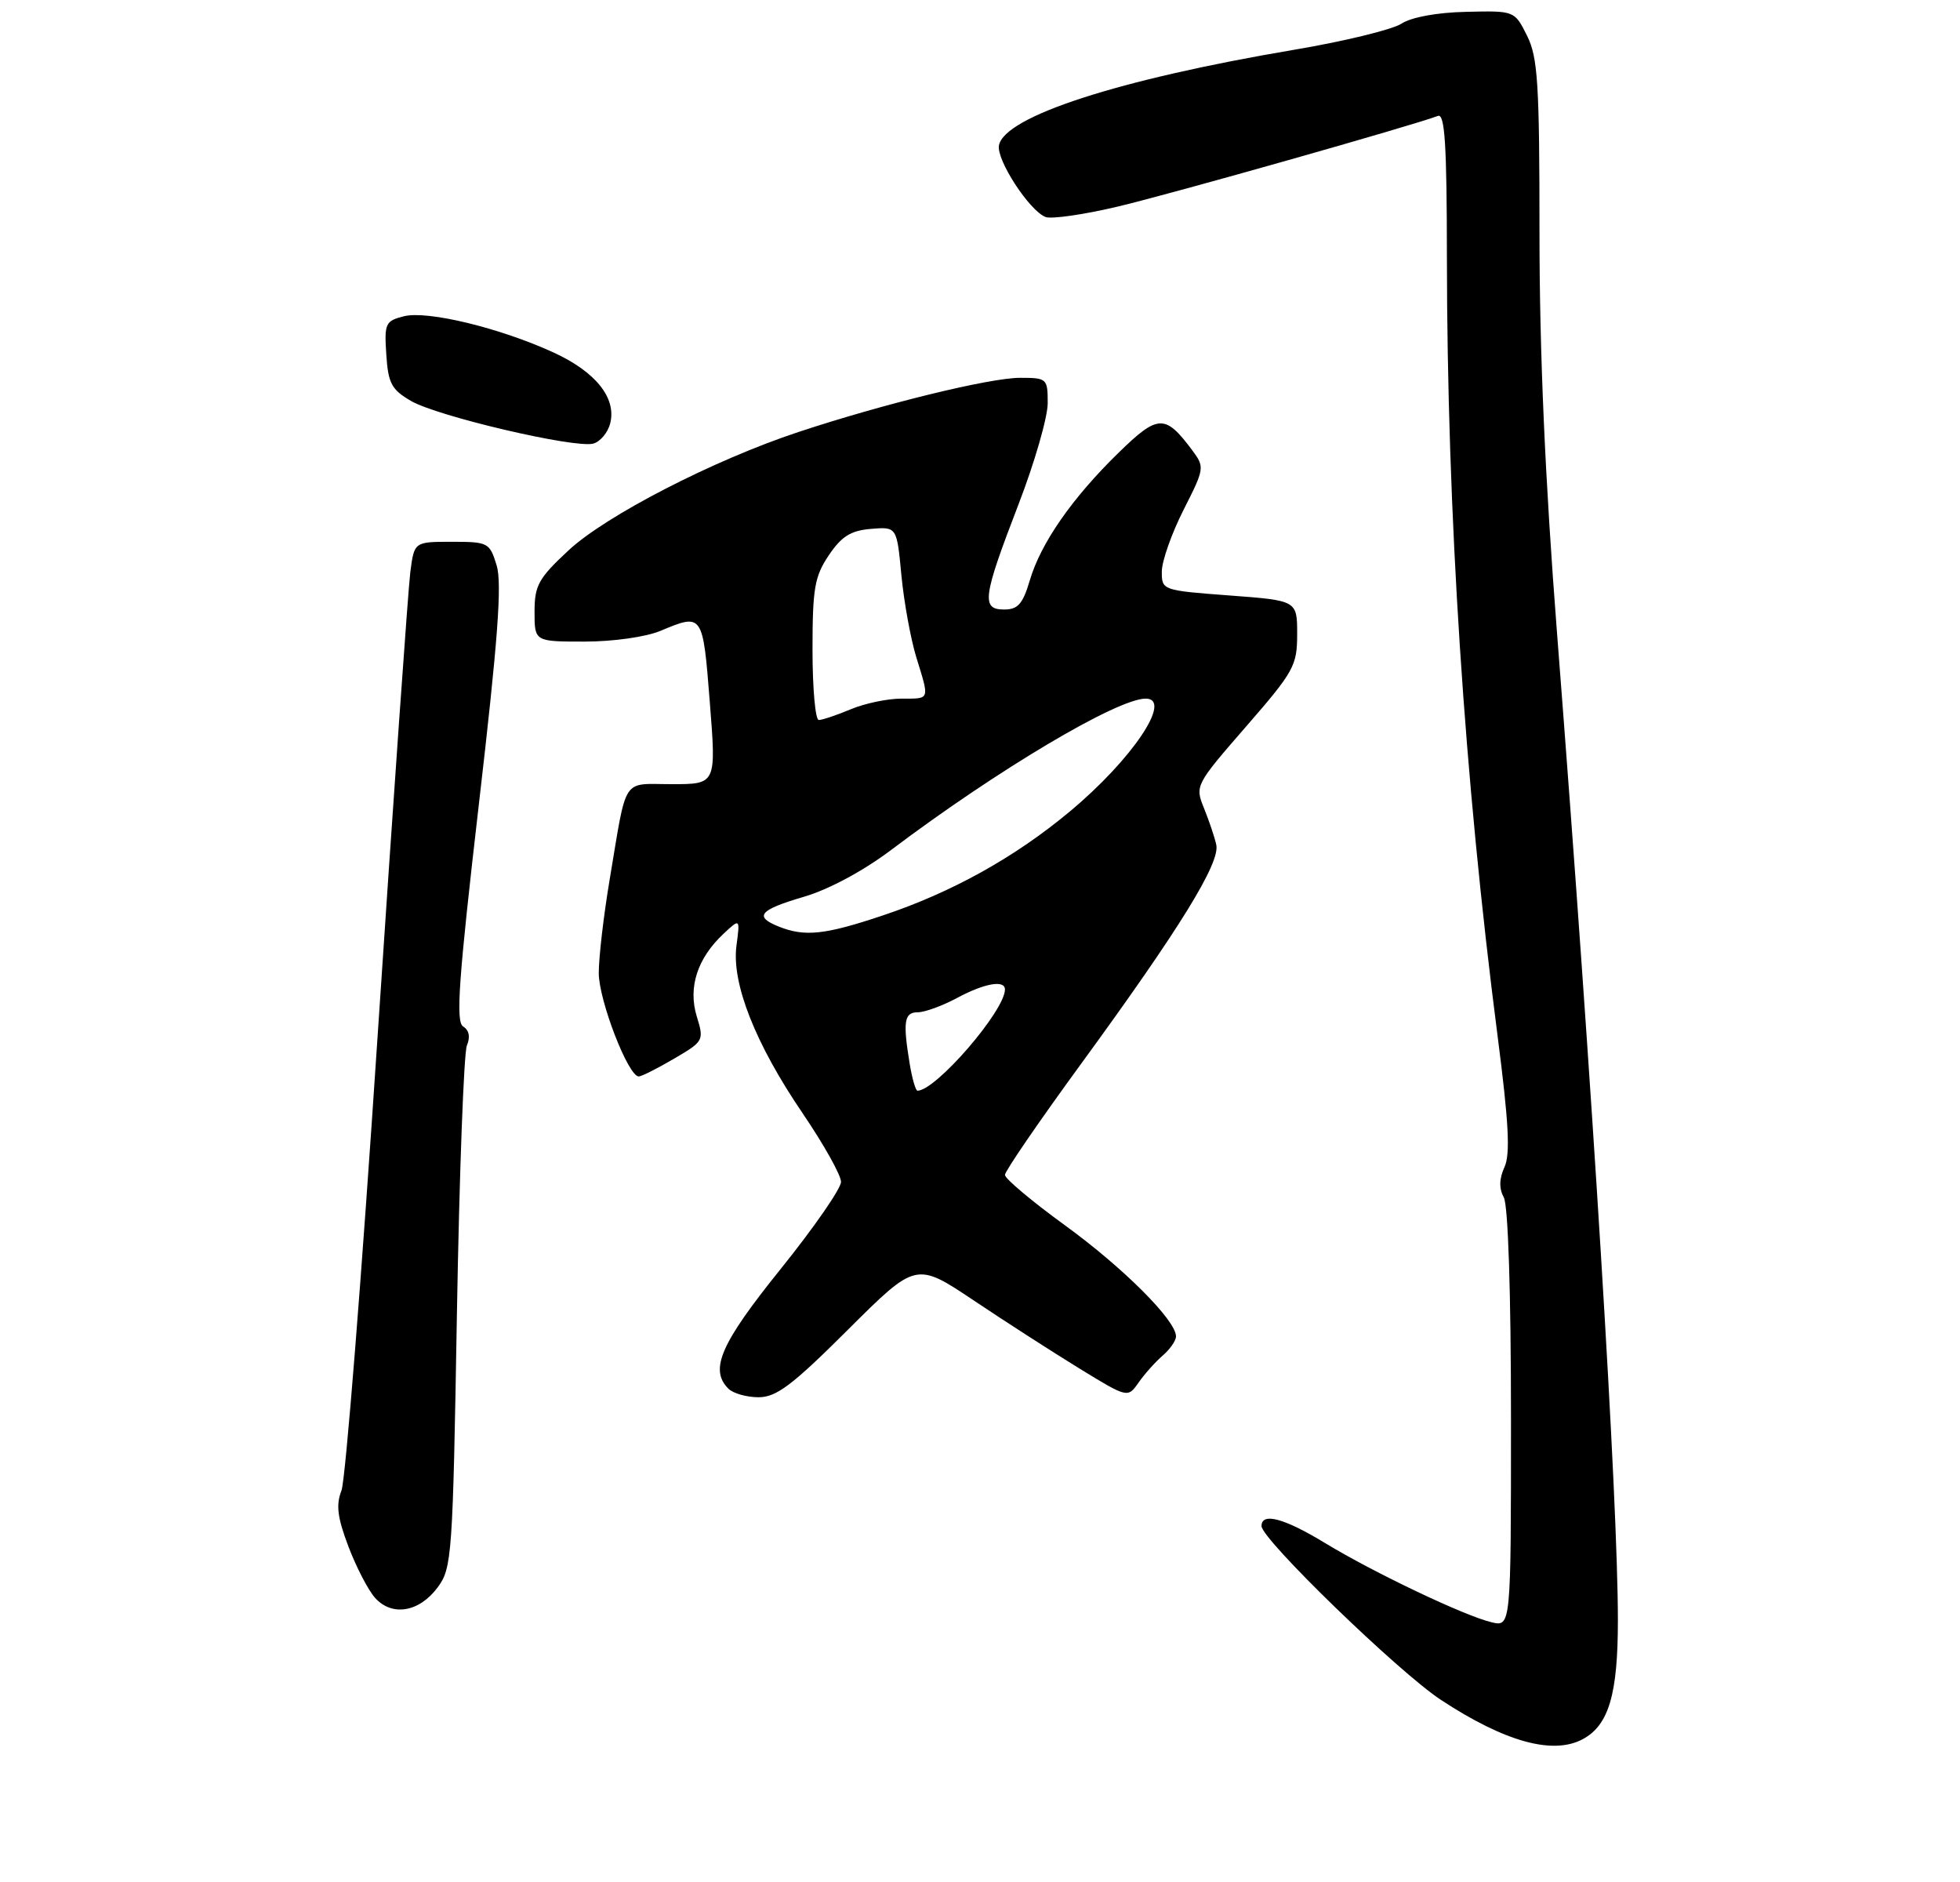 <?xml version="1.0" encoding="UTF-8" standalone="no"?>
<!DOCTYPE svg PUBLIC "-//W3C//DTD SVG 1.1//EN" "http://www.w3.org/Graphics/SVG/1.1/DTD/svg11.dtd" >
<svg xmlns="http://www.w3.org/2000/svg" xmlns:xlink="http://www.w3.org/1999/xlink" version="1.1" viewBox="0 0 275 264">
 <g >
 <path fill="currentColor"
d=" M 222.06 243.97 C 225.72 242.01 227.00 237.68 227.00 227.30 C 227.00 210.37 223.49 153.42 218.46 88.80 C 216.78 67.18 216.00 49.37 216.00 32.80 C 216.00 11.67 215.77 8.04 214.25 5.00 C 212.50 1.50 212.50 1.50 205.72 1.66 C 201.59 1.75 198.03 2.41 196.63 3.32 C 195.36 4.15 188.51 5.82 181.41 7.01 C 156.93 11.15 140.95 16.33 140.16 20.39 C 139.77 22.41 144.43 29.57 146.70 30.44 C 147.53 30.76 152.11 30.10 156.86 28.97 C 164.37 27.19 198.27 17.59 201.75 16.26 C 202.72 15.89 203.00 20.27 203.01 36.14 C 203.04 72.12 205.46 109.29 210.13 145.40 C 211.69 157.48 211.92 161.88 211.09 163.71 C 210.34 165.35 210.31 166.71 211.00 167.99 C 211.60 169.13 212.00 181.42 212.00 199.04 C 212.00 228.22 212.00 228.22 209.25 227.56 C 205.45 226.65 192.82 220.64 185.94 216.47 C 180.18 212.96 177.00 212.11 177.00 214.07 C 177.00 215.92 196.24 234.56 202.18 238.46 C 211.13 244.34 217.87 246.21 222.06 243.97 Z  M 61.40 222.68 C 63.41 219.98 63.53 218.35 64.11 184.18 C 64.45 164.56 65.08 147.67 65.51 146.65 C 66.01 145.47 65.82 144.51 64.98 143.99 C 63.92 143.33 64.34 137.44 67.18 112.89 C 69.87 89.74 70.45 81.83 69.68 79.30 C 68.70 76.11 68.49 76.00 63.39 76.00 C 58.12 76.00 58.12 76.00 57.57 80.25 C 57.27 82.59 55.20 111.95 52.97 145.50 C 50.75 179.05 48.47 207.67 47.91 209.09 C 47.12 211.10 47.34 212.87 48.89 216.95 C 49.99 219.85 51.68 223.10 52.64 224.16 C 55.02 226.79 58.82 226.15 61.40 222.68 Z  M 119.00 186.50 C 128.53 177.01 128.53 177.01 136.65 182.44 C 141.11 185.43 147.80 189.73 151.50 192.00 C 158.23 196.12 158.23 196.12 159.77 193.91 C 160.62 192.70 162.15 191.00 163.16 190.13 C 164.17 189.26 165.00 188.06 165.00 187.46 C 165.00 185.22 157.61 177.83 149.43 171.89 C 144.79 168.52 141.00 165.34 141.00 164.81 C 141.00 164.29 145.81 157.27 151.69 149.22 C 165.55 130.23 171.22 121.04 170.65 118.50 C 170.41 117.40 169.62 115.08 168.92 113.35 C 167.65 110.23 167.73 110.08 174.82 101.93 C 181.55 94.20 182.00 93.38 182.00 88.96 C 182.00 84.24 182.00 84.24 172.50 83.53 C 163.06 82.82 163.00 82.80 163.01 80.16 C 163.02 78.70 164.39 74.82 166.05 71.54 C 169.03 65.66 169.04 65.54 167.24 63.11 C 163.47 58.07 162.47 58.11 156.93 63.52 C 150.43 69.86 146.03 76.18 144.49 81.40 C 143.51 84.72 142.82 85.50 140.89 85.50 C 137.65 85.50 137.88 83.79 142.88 70.81 C 145.15 64.94 147.00 58.52 147.00 56.56 C 147.00 53.09 146.90 53.00 143.11 53.00 C 138.88 53.00 123.91 56.66 112.00 60.61 C 100.12 64.54 84.99 72.33 79.75 77.22 C 75.55 81.13 75.00 82.12 75.00 85.82 C 75.00 90.00 75.00 90.00 82.03 90.00 C 86.02 90.00 90.62 89.35 92.65 88.50 C 98.61 86.01 98.61 86.01 99.59 98.50 C 100.50 110.00 100.50 110.00 94.27 110.00 C 87.15 110.00 88.01 108.67 85.52 123.50 C 84.69 128.45 84.01 134.30 84.01 136.50 C 84.02 140.33 88.14 151.00 89.62 151.00 C 90.01 151.00 92.24 149.88 94.57 148.51 C 98.74 146.07 98.80 145.96 97.76 142.58 C 96.52 138.52 97.83 134.44 101.50 131.00 C 103.84 128.81 103.84 128.81 103.33 132.65 C 102.63 137.95 105.98 146.43 112.63 156.19 C 115.58 160.53 118.00 164.85 118.00 165.79 C 118.00 166.73 114.19 172.22 109.54 178.00 C 101.09 188.49 99.51 192.11 102.20 194.80 C 102.86 195.46 104.76 196.00 106.43 196.00 C 108.93 196.00 111.16 194.32 119.00 186.50 Z  M 85.62 59.37 C 86.51 55.82 83.57 52.15 77.65 49.44 C 70.12 45.99 59.98 43.54 56.69 44.36 C 54.07 45.02 53.91 45.35 54.20 49.73 C 54.46 53.77 54.93 54.65 57.66 56.24 C 61.36 58.40 80.63 62.91 83.23 62.23 C 84.21 61.97 85.29 60.69 85.62 59.37 Z  M 127.64 149.25 C 126.66 143.30 126.86 142.00 128.76 142.00 C 129.74 142.00 132.21 141.10 134.26 140.00 C 138.14 137.92 141.00 137.42 141.00 138.80 C 141.00 141.78 131.30 153.00 128.73 153.00 C 128.47 153.00 127.98 151.31 127.64 149.25 Z  M 109.25 129.97 C 105.75 128.56 106.53 127.64 112.78 125.80 C 116.27 124.78 121.13 122.17 125.03 119.23 C 139.93 108.00 156.76 98.00 160.75 98.00 C 164.60 98.00 158.83 106.57 150.07 113.86 C 142.35 120.29 133.51 125.20 123.82 128.43 C 115.72 131.14 112.91 131.44 109.25 129.97 Z  M 114.00 91.15 C 114.00 82.55 114.29 80.86 116.28 77.90 C 118.07 75.24 119.35 74.43 122.20 74.19 C 125.83 73.89 125.83 73.89 126.47 80.69 C 126.83 84.44 127.77 89.61 128.56 92.19 C 130.44 98.29 130.54 98.00 126.47 98.00 C 124.53 98.00 121.32 98.67 119.35 99.50 C 117.37 100.33 115.36 101.00 114.88 101.00 C 114.40 101.00 114.00 96.57 114.00 91.15 Z "/>
</g>
</svg>